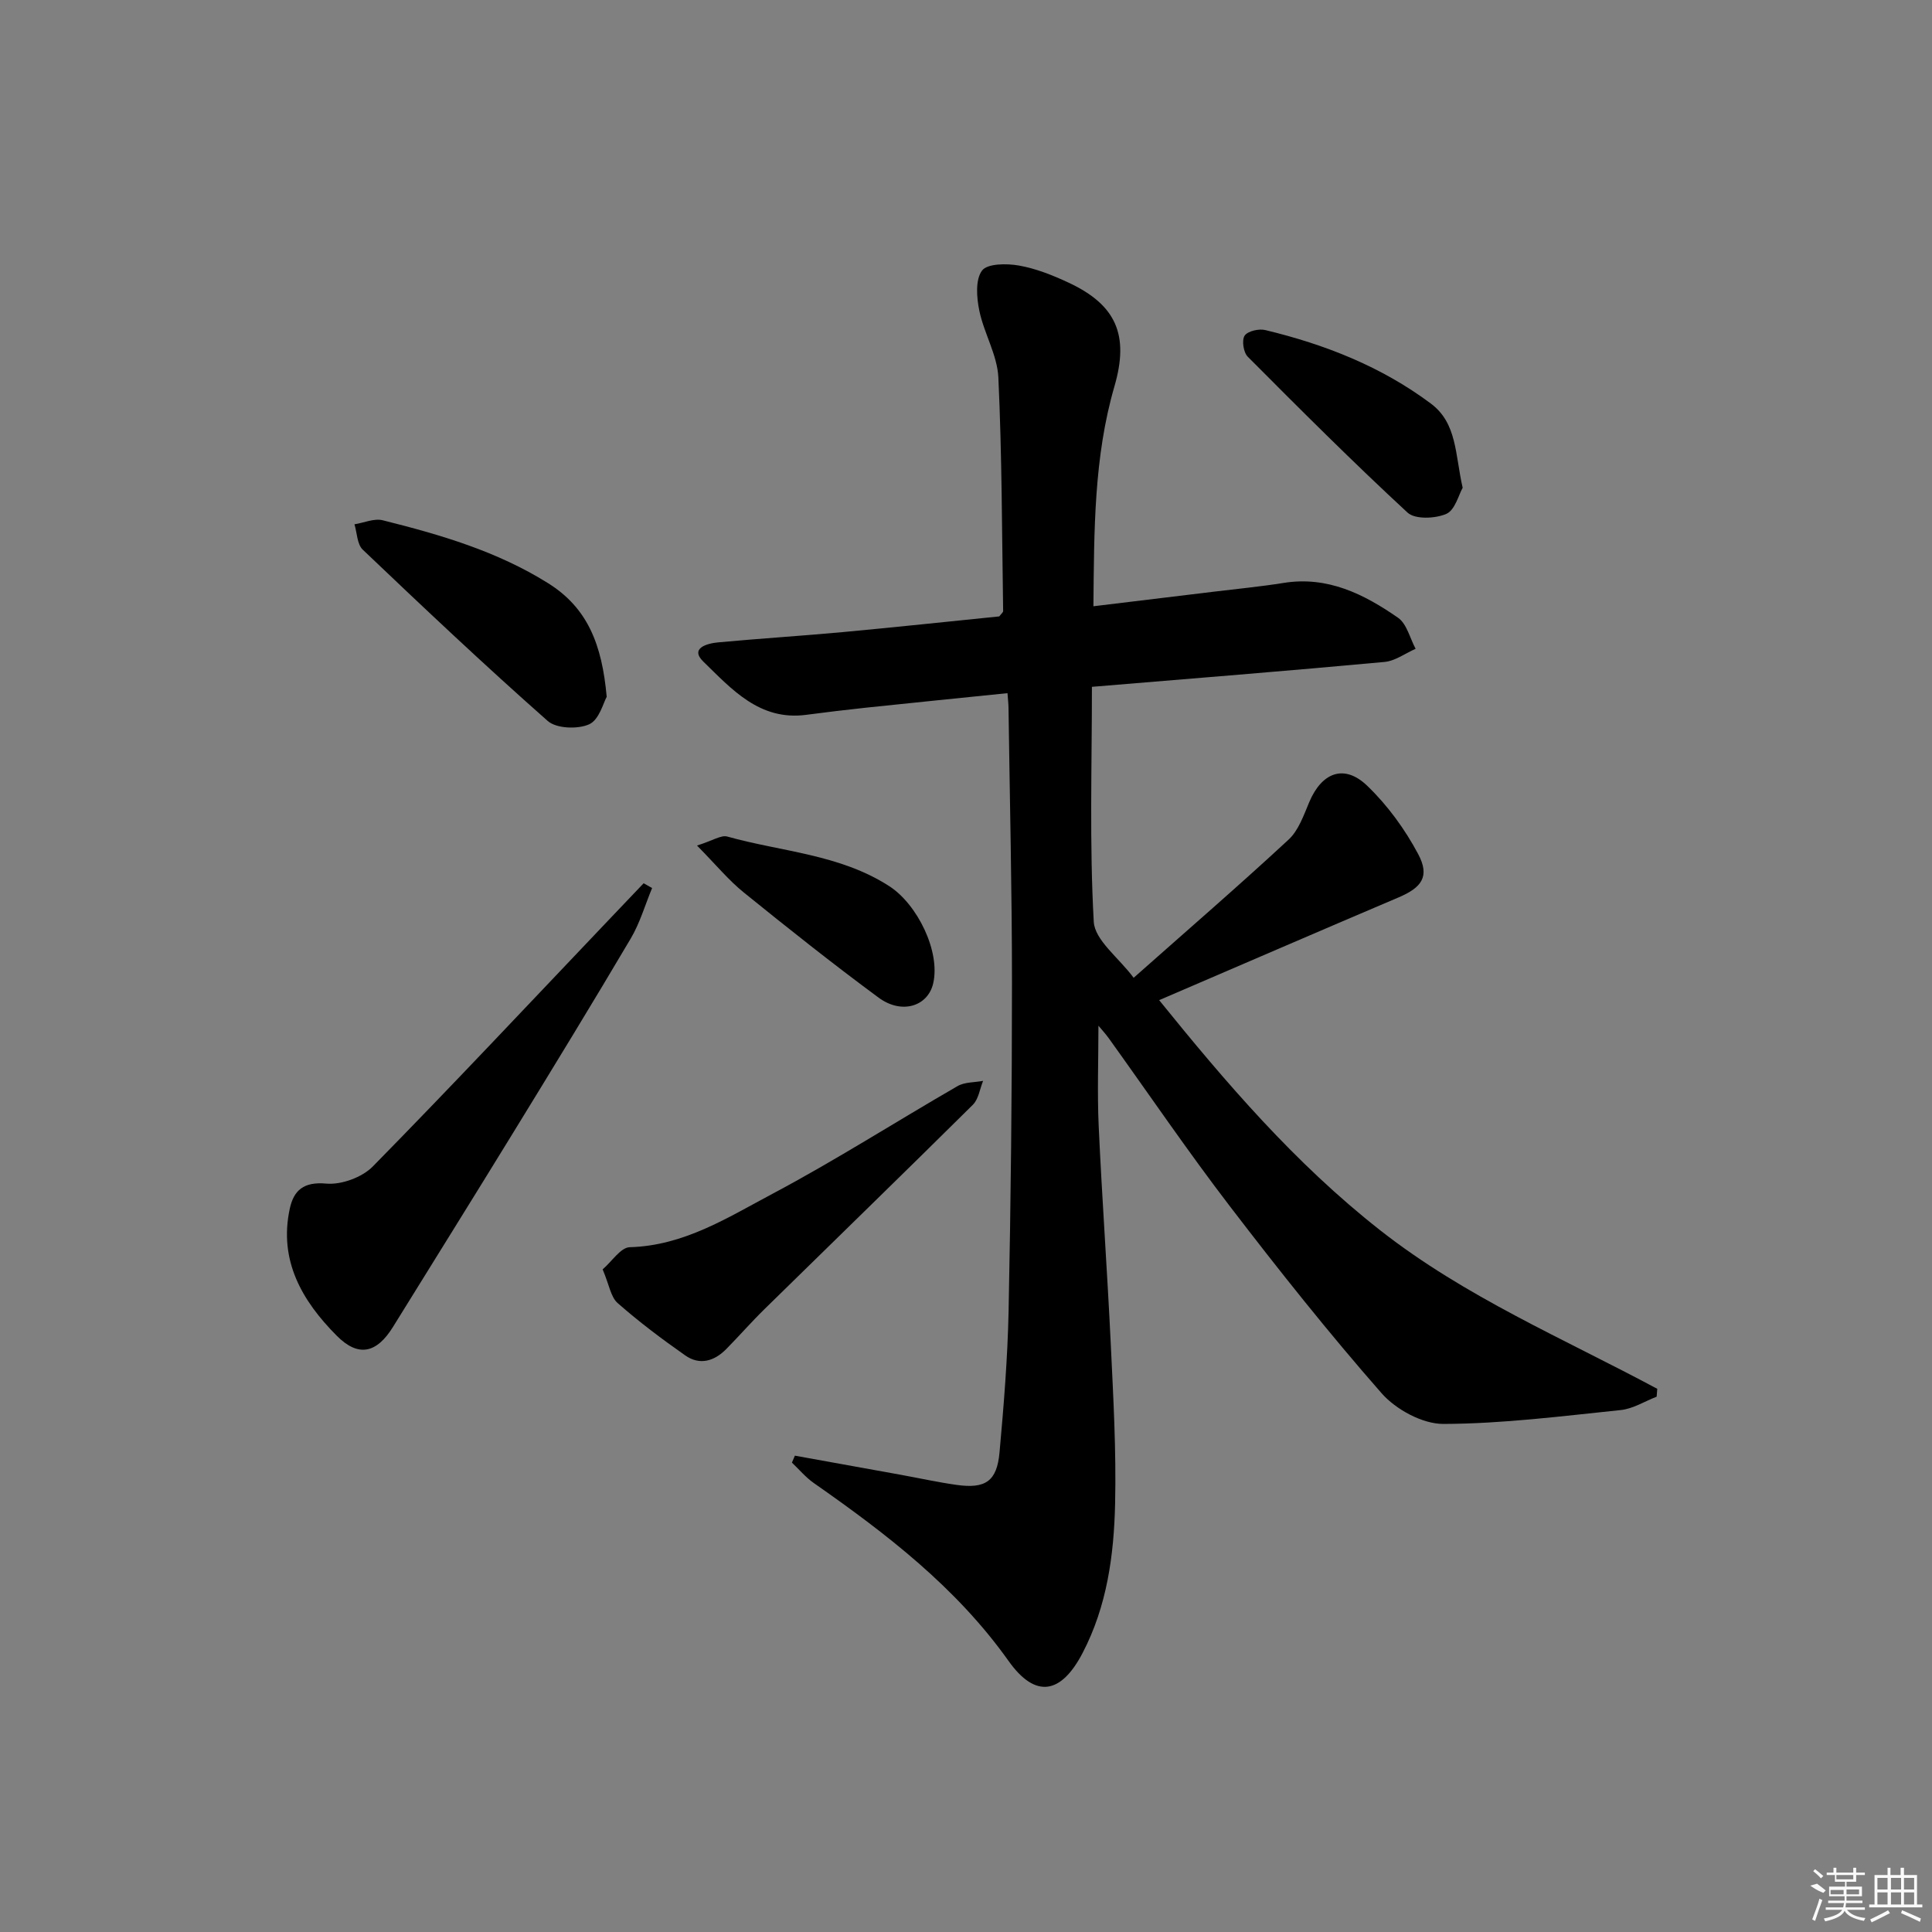 <svg enable-background="new 0 0 400 400" viewBox="0 0 400 400" xmlns="http://www.w3.org/2000/svg"><rect x="0" y="0" width="400" height="400" fill="#808080" stroke="none"/><path d="m226.07 142.2c0 16.33-.52 32.51.38 48.62.21 3.84 5.14 7.42 8.26 11.62 11.33-10.04 21.86-19.14 32.07-28.6 2.07-1.91 3.14-5.05 4.29-7.78 2.59-6.14 7.23-7.94 11.97-3.4 4.22 4.04 7.84 9.02 10.59 14.19 2.45 4.62.72 6.92-4.1 8.96-16.35 6.95-32.66 14.01-49.54 21.26 13.78 17.04 28.09 33.78 45.78 47.66 17.56 13.78 37.93 22.4 57.35 32.81-.04.54-.08 1.08-.13 1.63-2.48.96-4.9 2.51-7.45 2.77-12.21 1.26-24.46 2.83-36.7 2.87-4.33.01-9.83-2.98-12.8-6.36-10.95-12.48-21.31-25.52-31.41-38.71-8.7-11.35-16.75-23.2-25.1-34.82-.65-.9-1.41-1.72-2.11-2.56 0 7.02-.26 13.89.05 20.73.69 15.11 1.79 30.2 2.51 45.31.52 10.97 1.14 21.96.89 32.92-.24 10.64-1.67 21.21-6.73 30.91-4.44 8.52-9.74 9.52-15.33 1.65-10.85-15.26-25.28-26.32-40.33-36.84-1.67-1.17-3.02-2.8-4.52-4.22.2-.48.41-.96.61-1.44 7.24 1.31 14.47 2.61 21.71 3.92 3.92.71 7.81 1.57 11.74 2.13 6.02.85 8.38-.75 8.92-6.71.88-9.76 1.68-19.55 1.88-29.35.46-22.64.7-45.29.7-67.94 0-18.98-.46-37.96-.72-56.93-.01-.8-.11-1.6-.21-2.99-9.98 1.02-19.66 1.99-29.33 3.01-4.13.44-8.25.94-12.37 1.48-9.64 1.27-15.42-5.34-21.27-11.02-2.86-2.78.79-3.77 3.03-3.98 8.6-.8 17.23-1.34 25.84-2.13 10.9-1.01 21.78-2.18 32.4-3.25.44-.59.8-.84.8-1.1-.25-16.13-.24-32.27-.99-48.37-.22-4.65-2.97-9.13-3.94-13.82-.56-2.71-.85-6.39.55-8.3 1.08-1.48 5.1-1.5 7.61-1.06 3.54.62 7.02 2.01 10.3 3.54 9.96 4.64 12.57 10.94 9.52 21.45-4.27 14.69-4.21 29.79-4.36 45.56 8.7-1.05 16.87-2.03 25.04-3.03 4.78-.58 9.58-1.04 14.33-1.8 9.11-1.47 16.66 2.32 23.7 7.21 1.82 1.27 2.46 4.24 3.64 6.43-2.15.94-4.24 2.52-6.46 2.72-19.98 1.85-40 3.44-60.56 5.15z"/><path d="m135.01 183.86c-1.45 3.49-2.51 7.21-4.41 10.43-7.95 13.45-16.11 26.79-24.28 40.11-8.26 13.47-16.63 26.87-24.94 40.3-3.4 5.5-7.19 6.36-11.68 1.83-7.16-7.2-12.03-15.57-9.7-26.31.82-3.78 2.88-5.59 7.53-5.17 3.14.29 7.44-1.29 9.66-3.55 16.44-16.74 32.49-33.86 48.67-50.86 2.47-2.59 4.94-5.18 7.4-7.77.59.34 1.17.66 1.75.99z"/><path d="m124.77 262.81c1.93-1.65 3.73-4.54 5.61-4.59 11.2-.3 20.29-6.14 29.56-11.06 13.04-6.93 25.52-14.91 38.32-22.3 1.48-.85 3.51-.74 5.28-1.08-.68 1.67-.94 3.78-2.12 4.95-14.3 14.17-28.74 28.18-43.11 42.28-2.73 2.67-5.25 5.56-7.93 8.28-2.48 2.53-5.5 3.44-8.5 1.34-4.84-3.39-9.59-6.96-14.02-10.86-1.41-1.24-1.72-3.75-3.09-6.96z"/><path d="m125.61 144.27c-.66 1.14-1.54 4.74-3.61 5.68-2.36 1.07-6.81.91-8.61-.69-13.04-11.51-25.69-23.46-38.29-35.46-1.17-1.12-1.17-3.47-1.71-5.25 1.96-.31 4.09-1.28 5.86-.83 11.91 2.98 23.63 6.39 34.22 13.02 8.2 5.13 11.17 12.7 12.14 23.53z"/><path d="m302.83 100.99c-.82 1.43-1.58 4.62-3.38 5.4-2.29 1-6.48 1.18-8.03-.26-11.31-10.45-22.22-21.36-33.09-32.28-.89-.89-1.27-3.42-.64-4.36.64-.95 2.96-1.48 4.29-1.15 12.34 2.97 24.01 7.55 34.27 15.22 5.45 4.08 4.99 10.49 6.58 17.43z"/><path d="m144.31 175.06c3.29-1.03 4.99-2.22 6.27-1.86 11.26 3.16 23.3 3.65 33.56 10.29 5.81 3.76 10.61 13.55 9.06 20.14-1.11 4.72-6.5 6.45-11.28 2.93-9.49-7-18.73-14.34-27.9-21.76-3.15-2.54-5.77-5.74-9.71-9.74z"/><g fill="#fafafa"><path d="m374.8 390.4 1.4-.4c.7.5 1.3 1 1.8 1.4l-.5.5c-1.5-.6-2.1-1.1-2.7-1.5zm1 7.3-.6-.3c.5-1.4 1.1-2.8 1.5-4.3.2.1.4.2.6.3-.5 1.3-1 2.8-1.5 4.3zm-.4-10.3.4-.4c.4.3 1 .8 1.7 1.4l-.5.5c-.4-.5-1-1-1.6-1.5zm2.5.3h1.7v-1h.6v1h3.5v-1h.6v1h1.8v.5h-1.8v1.4h-2v1h3.2v2h-3.2v.9h3.3v.5h-3.4c0 .3-.1.6-.1.9h4v.5h-3.7c.7.9 1.9 1.5 3.8 1.7-.1.2-.2.4-.3.6-2.1-.4-3.5-1.1-4-2.1-.4 1-1.8 1.7-4 2.2-.1-.2-.2-.4-.3-.6 2.1-.4 3.4-1 3.8-1.8h-3.4v-.5h3.6c.1-.3.1-.6.2-.9h-3.3v-.5h3.4c0-.3 0-.6 0-.9h-3.2v-2h3.3v-1h-2.1v-1.4h-1.7v-.5zm1.1 3.5v1h2.7c0-.3 0-.4 0-.4 0-.1 0-.2 0-.2 0-.1 0-.2 0-.3h-2.7zm1.2-3v.9h3.5v-.9zm4.7 3h-2.6v.6.4h2.6z"/><path d="m393.6 386.7h.6v1.5h2.7v6.1h1.1v.6h-11v-.6h1.1v-6.1h2.7v-1.5h.6v1.5h2.1v-1.5zm-2.7 8.8.4.6c-1.2.6-2.5 1.3-3.8 1.9-.1-.2-.2-.4-.3-.6 1.2-.6 2.5-1.2 3.7-1.9zm-2.2-6.7v2.4h2.1v-2.4zm0 3v2.5h2.1v-2.5zm2.8-3v2.4h2.1v-2.4zm0 3v2.5h2.1v-2.5zm6 6.1c-1.4-.7-2.7-1.3-3.9-1.8l.2-.6c1.5.6 2.7 1.2 3.9 1.7zm-1.2-9.1h-2.1v2.4h2.1zm-2.1 3v2.5h2.1v-2.5z"/></g></svg>